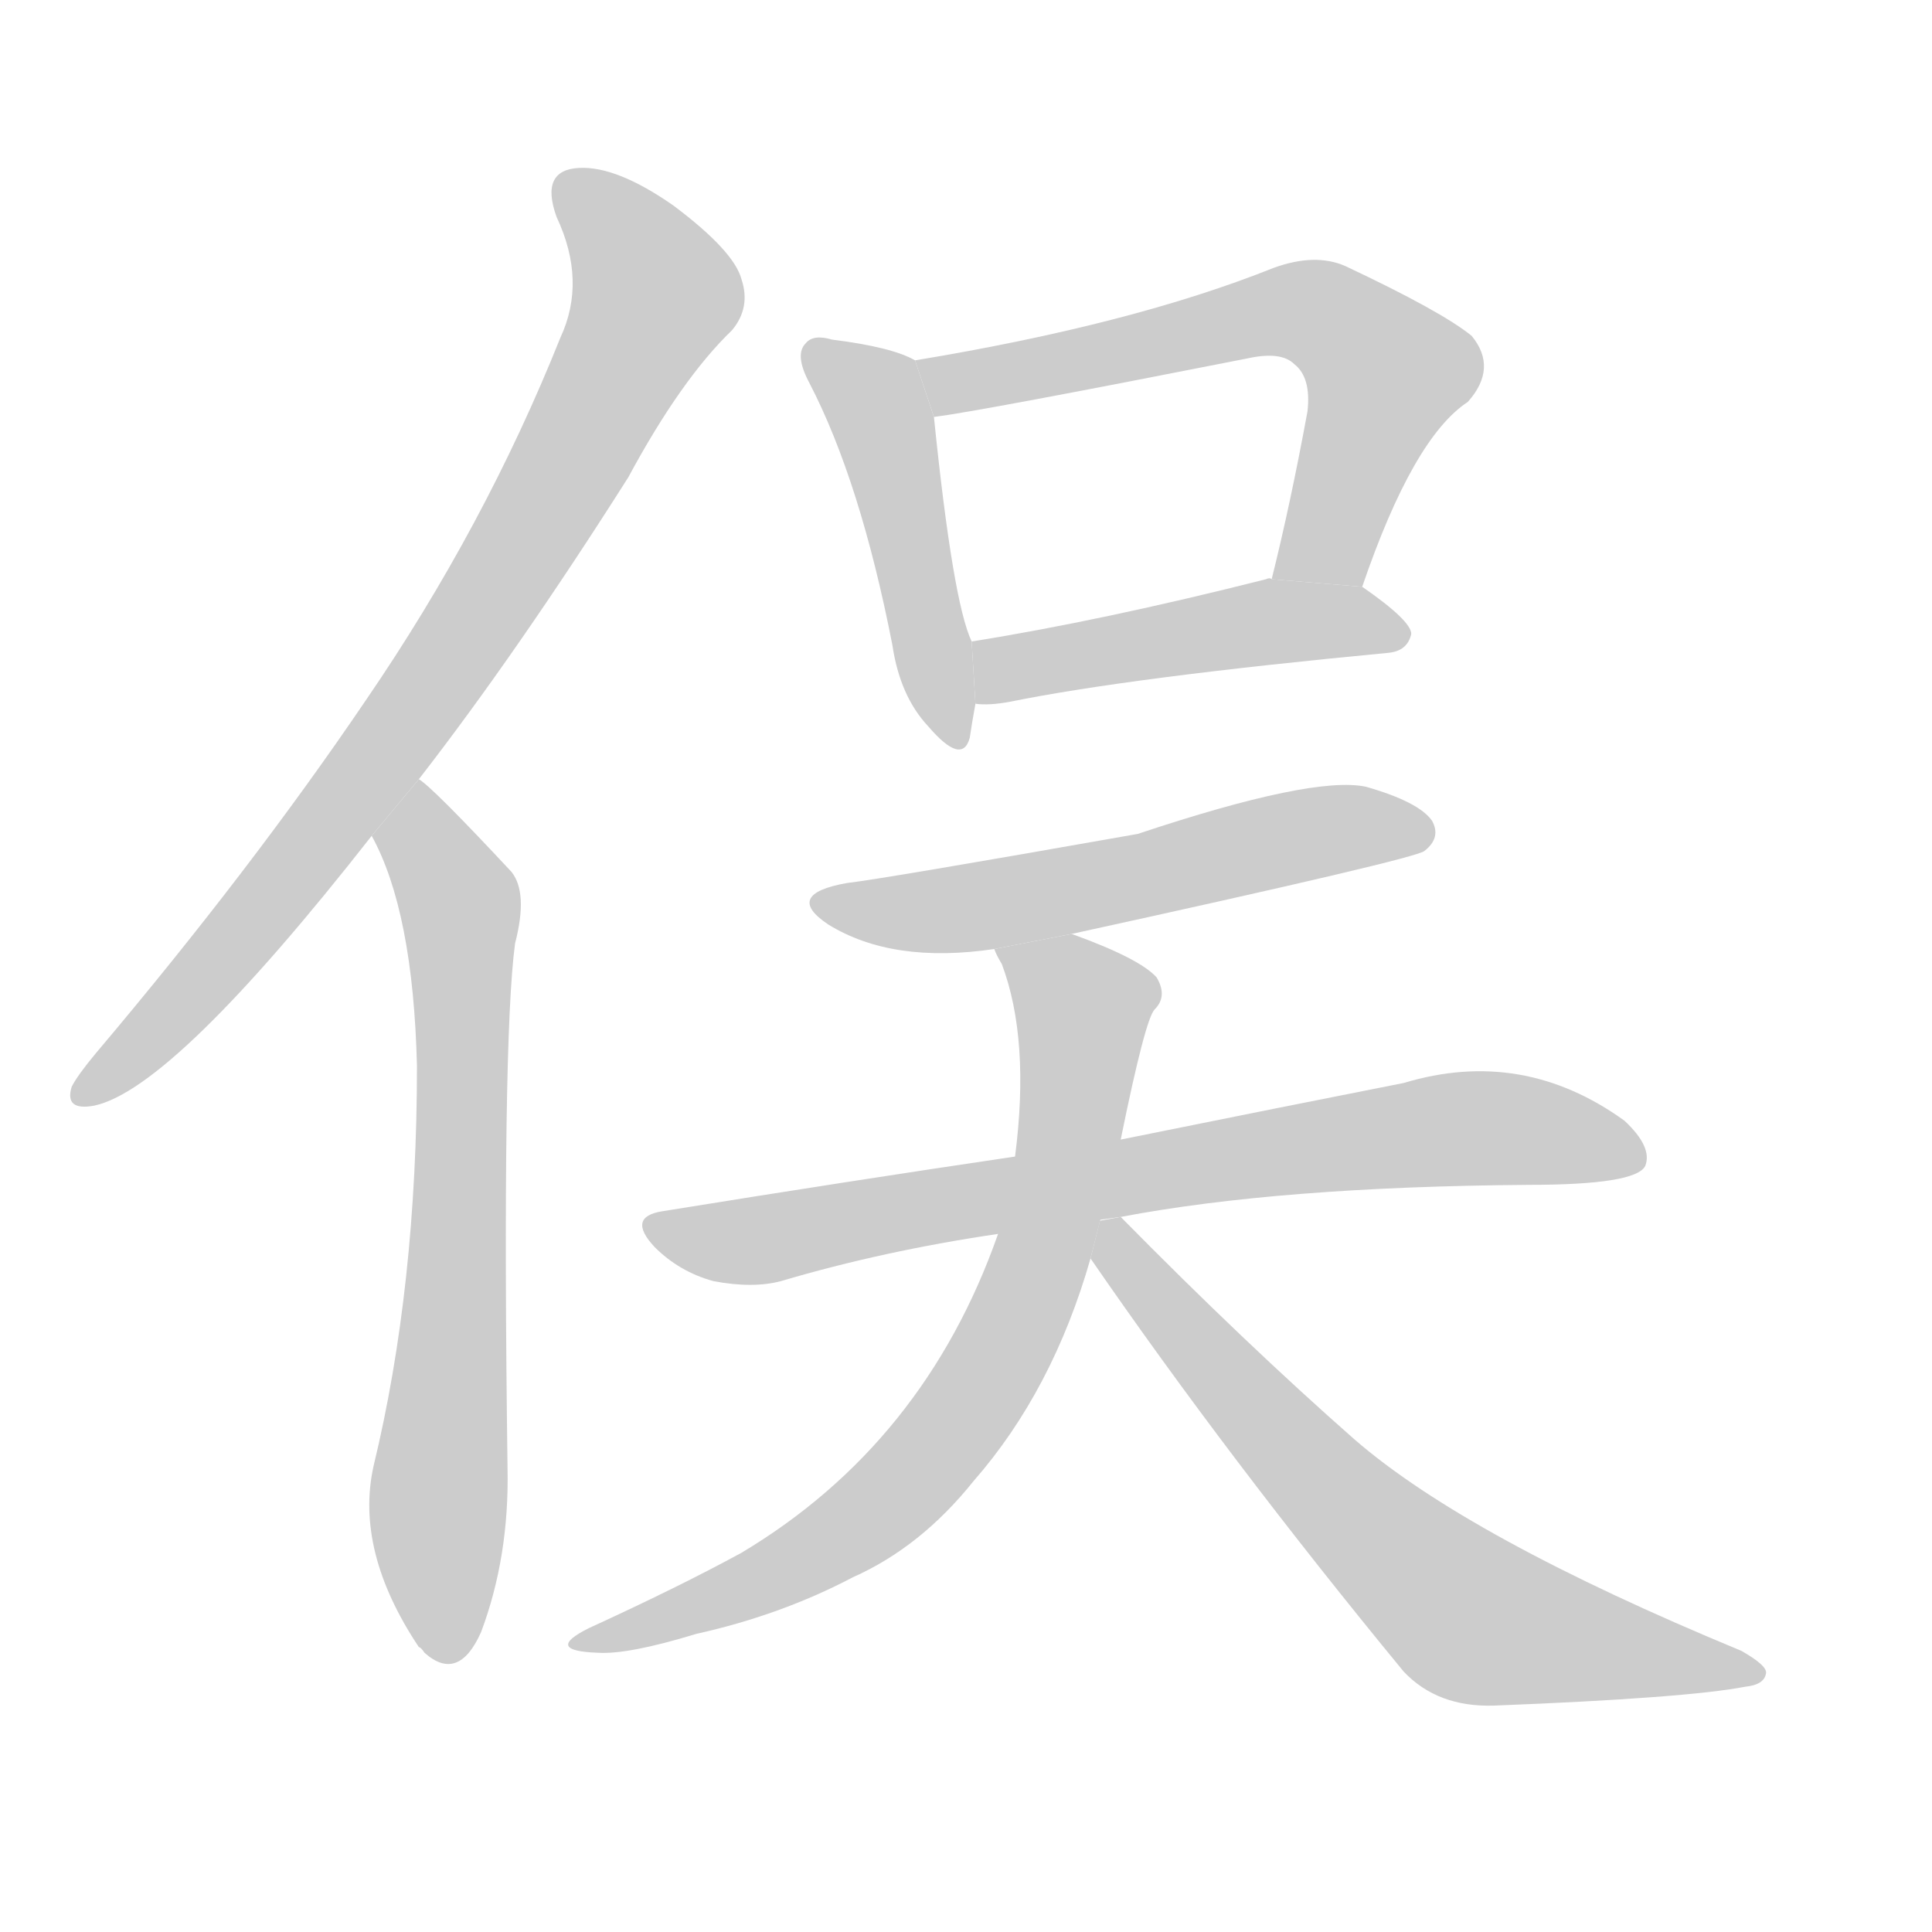 <!--
AnimCJK 2016-2017 Copyright Francois Mizessyn, https://github.com/parsimonhi/animCJK
Derived from:
    MakeMeAHanzi project - https://github.com/skishore/makemeahanzi
    Arphic PL KaitiM GB - https://apps.ubuntu.com/cat/applications/precise/fonts-arphic-gkai00mp/
    Arphic PL UKai - https://apps.ubuntu.com/cat/applications/fonts-arphic-ukai/
You can redistribute and/or modify this file under the terms of the Arphic Public License
as published by Arphic Technology Co., Ltd.
You should have received a copy of this license (the directory "APL") along with this file;
if not, see http://ftp.gnu.org/non-gnu/chinese-fonts-truetype/LICENSE.
-->
<svg id="z20451" class="acjk" version="1.1" viewBox="0 0 1024 1024" xmlns="http://www.w3.org/2000/svg" xmlns:xlink="http://www.w3.org/1999/xlink">
<style>
<![CDATA[
@keyframes z20451k {
	from {
		stroke:#c00;
		stroke-dashoffset:3000;
	}
	75% {
		stroke:#c00;
		stroke-dashoffset:0;
	}
	to {
		stroke:#000;
	}
}
#z20451 path[clip-path] {
	animation:z20451k 1s linear both;
	stroke-dasharray:3000;
	stroke-width:128;
	stroke-linecap:round;
	fill:none;
}
#z20451 path[clip-path="url(#z20451c1)"] {animation-delay:1s;}
#z20451 path[clip-path="url(#z20451c2)"] {animation-delay:2s;}
#z20451 path[clip-path="url(#z20451c3)"] {animation-delay:3s;}
#z20451 path[clip-path="url(#z20451c4)"] {animation-delay:4s;}
#z20451 path[clip-path="url(#z20451c5)"] {animation-delay:5s;}
#z20451 path[clip-path="url(#z20451c6)"] {animation-delay:6s;}
#z20451 path[clip-path="url(#z20451c7)"] {animation-delay:7s;}
#z20451 path[clip-path="url(#z20451c8)"] {animation-delay:8s;}
#z20451 path[clip-path="url(#z20451c9)"] {animation-delay:9s;}
#z20451 path {fill:#ccc;}
]]>
</style>
<path id="z20451d1" d="M222 413Q274 346 333 253Q361 201 388 175Q398 163 393 148Q389 133 357 109Q327 88 307 89Q286 90 295 115Q311 149 297 179Q257 279 194 371Q133 461 51 558Q41 570 38 576Q34 589 50 586Q92 577 197 443L222 413 Z"/>
<path id="z20451d2" d="M197 443Q219 483 221 565Q221 682 198 777Q188 822 222 873Q223 873 225 876Q243 892 255 865Q270 825 269 778Q266 552 273 500Q280 473 271 462Q229 417 222 413L197 443 Z"/>
<path id="z20451d3" d="M485 191Q473 184 441 180Q431 177 427 182Q421 188 429 203Q456 255 473 342Q477 369 492 385Q510 406 514 391Q515 384 517 373L515 340Q505 319 495 221L485 191 Z"/>
<path id="z20451d4" d="M722 311Q749 232 778 213Q794 195 780 178Q764 165 713 141Q697 134 675 142Q600 172 485 191L495 221Q519 218 661 190Q679 186 686 193Q695 200 693 218Q684 267 674 307L722 311 Z"/>
<path id="z20451d5" d="M517 373Q524 374 535 372Q599 359 736 346Q746 345 748 336Q748 329 722 311L674 307Q673 306 671 307Q584 329 515 340L517 373 Z"/>
<path id="z20451d6" d="M568 495Q751 455 755 451Q764 444 759 435Q752 425 724 417Q696 411 603 442Q467 466 449 468Q415 474 439 490Q473 511 527 503L568 495 Z"/>
<path id="z20451d7" d="M594 645Q678 629 810 628Q867 628 872 618Q876 608 861 594Q807 555 744 574Q683 586 594 604L538 613Q450 626 351 642Q332 645 347 661Q360 674 378 679Q399 683 414 679Q468 663 529 654L594 645 Z"/>
<path id="z20451d8" d="M594 604Q607 540 612 535Q619 528 613 518Q604 508 568 495L527 503Q528 506 531 511Q546 551 538 613L529 654Q490 765 393 823Q360 841 312 863Q288 875 317 876Q333 877 369 866Q414 856 452 836Q488 820 516 785Q558 737 578 667L594 604 Z"/>
<path id="z20451d9" d="M578 667Q651 773 744 886Q762 905 792 904Q894 900 925 894Q935 893 936 887Q937 883 923 875Q778 815 718 763Q660 712 594 645L583 647L578 667 Z"/>
<defs>
	<clipPath id="z20451c1"><use xlink:href="#z20451d1"/></clipPath>
	<clipPath id="z20451c2"><use xlink:href="#z20451d2"/></clipPath>
	<clipPath id="z20451c3"><use xlink:href="#z20451d3"/></clipPath>
	<clipPath id="z20451c4"><use xlink:href="#z20451d4"/></clipPath>
	<clipPath id="z20451c5"><use xlink:href="#z20451d5"/></clipPath>
	<clipPath id="z20451c6"><use xlink:href="#z20451d6"/></clipPath>
	<clipPath id="z20451c7"><use xlink:href="#z20451d7"/></clipPath>
	<clipPath id="z20451c8"><use xlink:href="#z20451d8"/></clipPath>
	<clipPath id="z20451c9"><use xlink:href="#z20451d9"/></clipPath>
</defs>
<path pathLength="2999" clip-path="url(#z20451c1)" d="M300 96L346 169L200 404L45 580"/>
<path pathLength="2999" clip-path="url(#z20451c2)" d="M220 421L245 485L239 877"/>
<path pathLength="2999" clip-path="url(#z20451c3)" d="M433 190L465 215L505 391"/>
<path pathLength="2999" clip-path="url(#z20451c4)" d="M495 200L700 167L739 205L700 303L683 302"/>
<path pathLength="2999" clip-path="url(#z20451c5)" d="M526 365L739 332"/>
<path pathLength="2999" clip-path="url(#z20451c6)" d="M439 478L756 438"/>
<path pathLength="2999" clip-path="url(#z20451c7)" d="M345 649L396 658L756 600L868 607"/>
<path pathLength="2999" clip-path="url(#z20451c8)" d="M535 504L577 536L514 743L438 819L308 868"/>
<path pathLength="2999" clip-path="url(#z20451c9)" d="M589 652L771 852L928 886"/>
</svg>